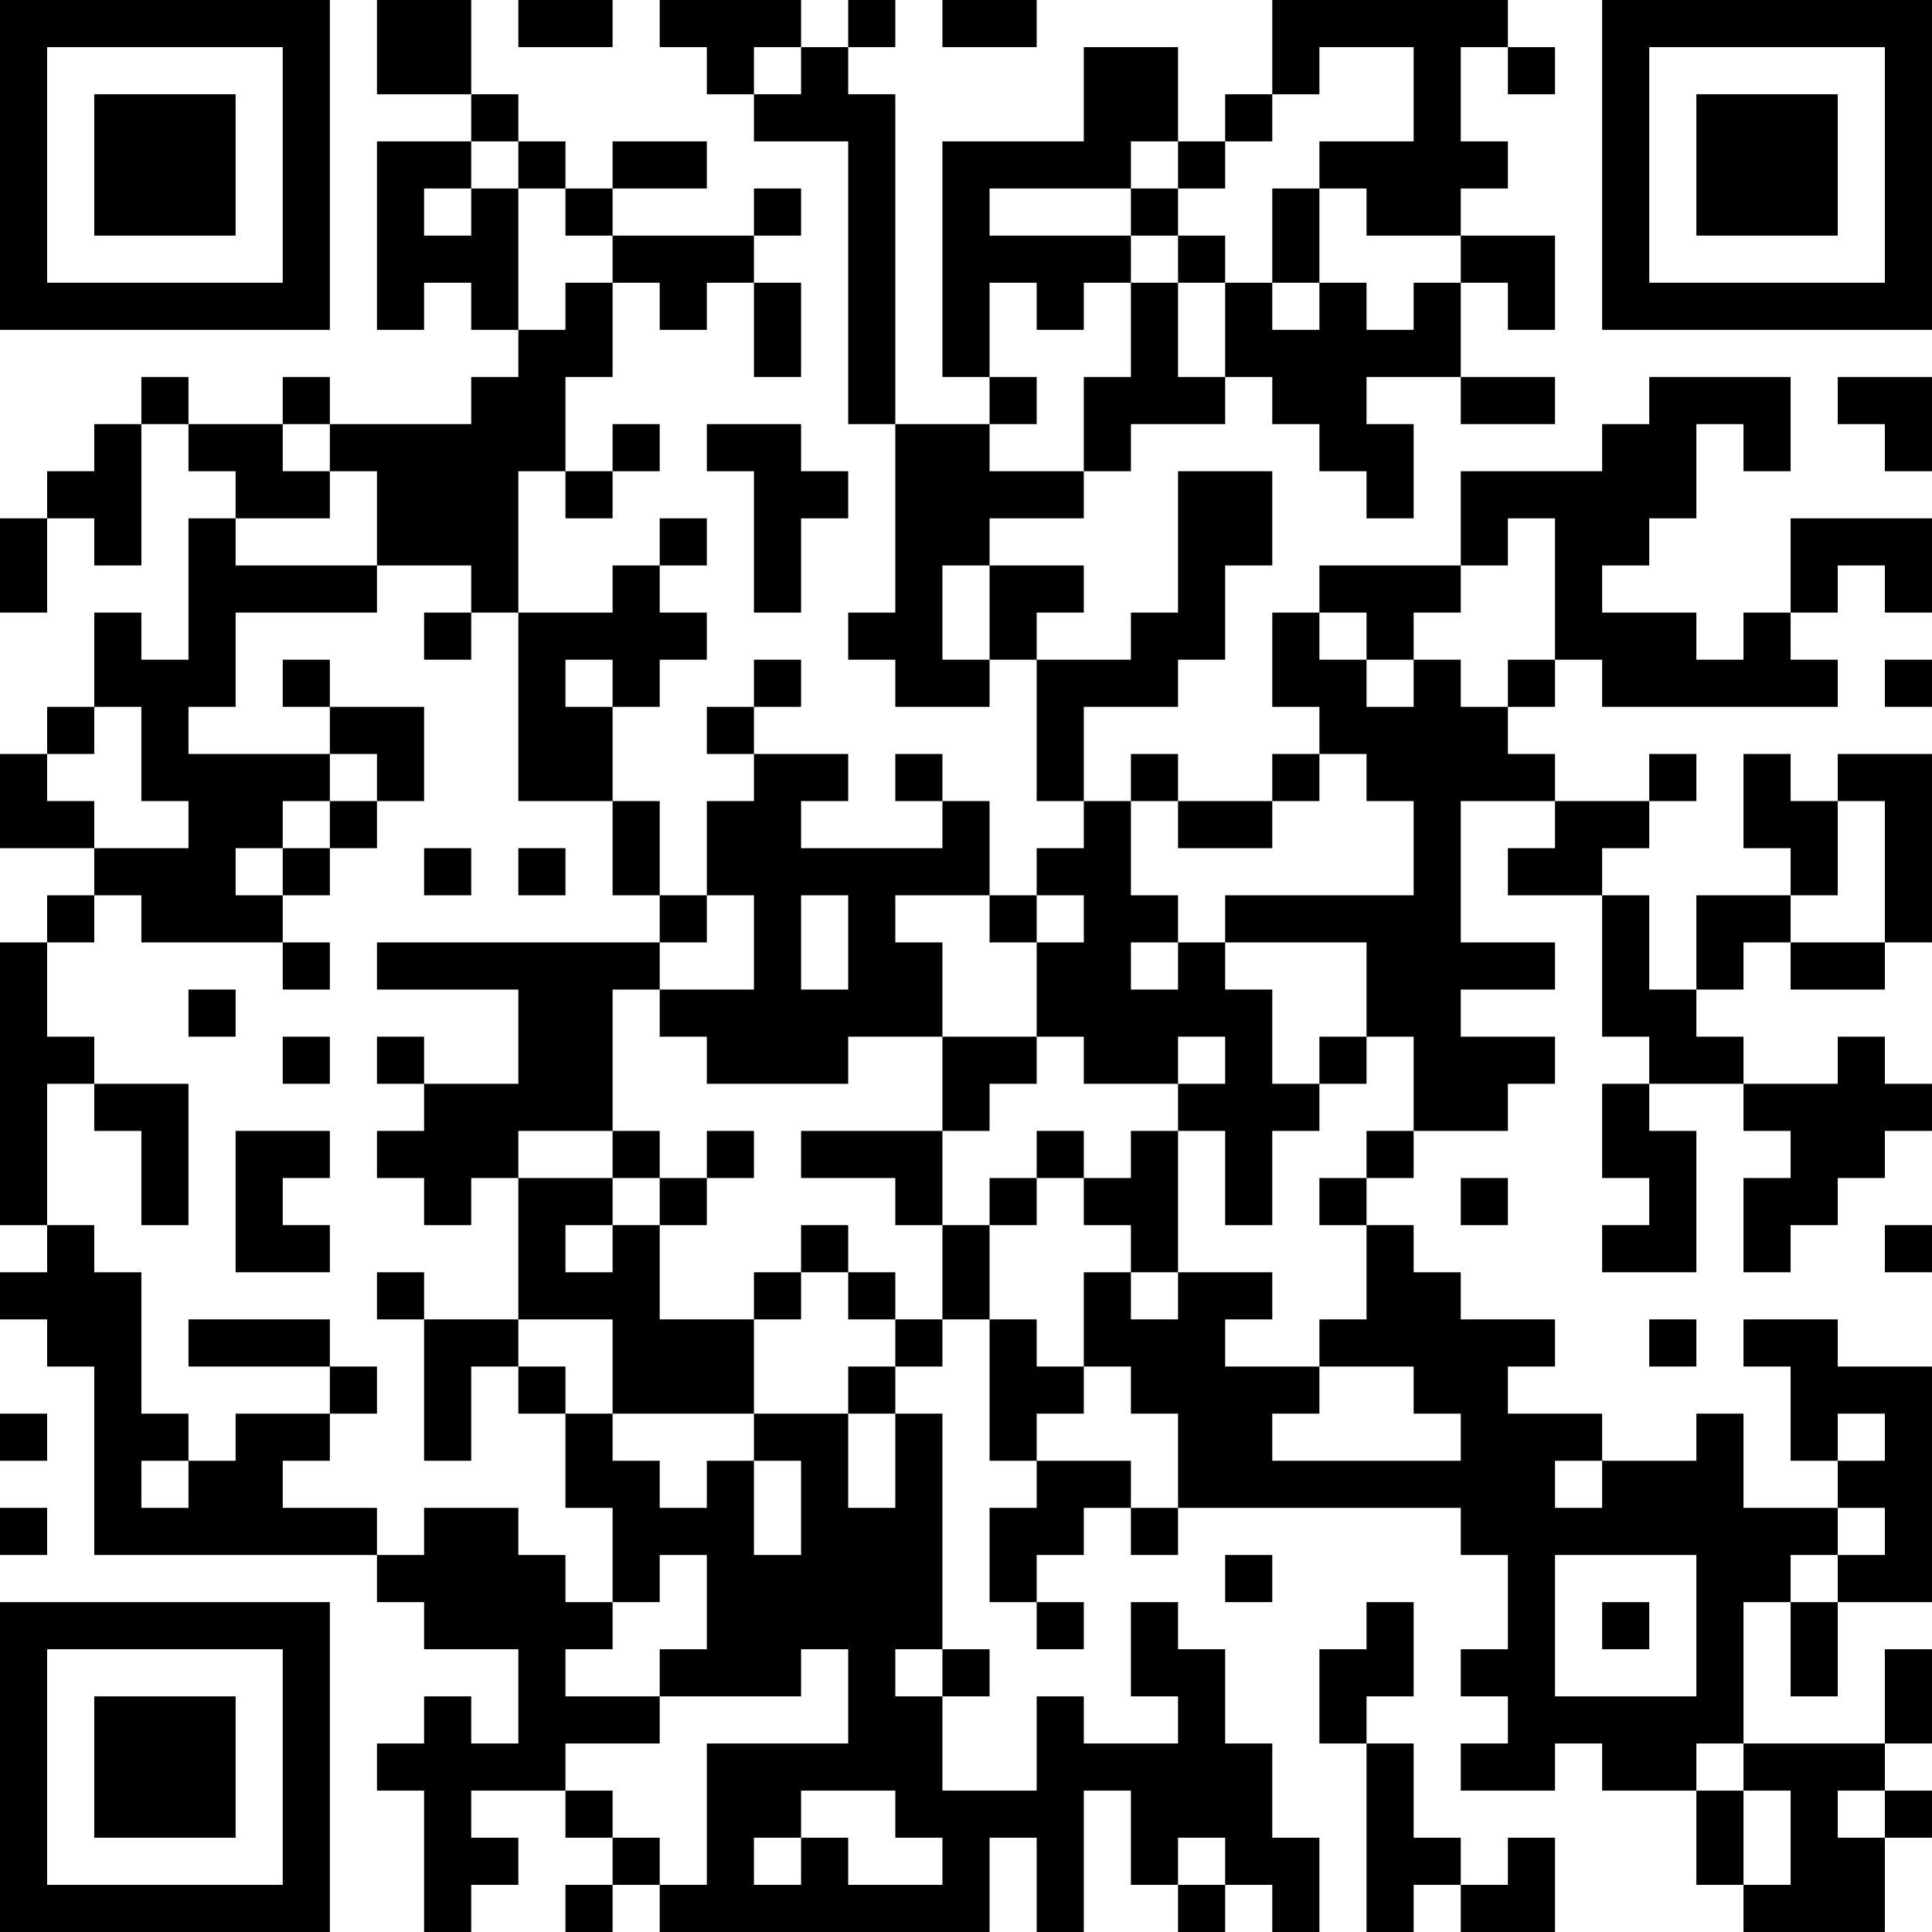 <?xml version="1.0" encoding="UTF-8"?>
<svg xmlns="http://www.w3.org/2000/svg" version="1.1" width="200" height="200" viewBox="0 0 200 200"><rect x="0" y="0" width="200" height="200" fill="#ffffff"/><g transform="scale(4.878)"><g transform="translate(0,0)"><path fill-rule="evenodd" d="M8 0L8 2L10 2L10 3L8 3L8 7L9 7L9 6L10 6L10 7L11 7L11 8L10 8L10 9L7 9L7 8L6 8L6 9L4 9L4 8L3 8L3 9L2 9L2 10L1 10L1 11L0 11L0 13L1 13L1 11L2 11L2 12L3 12L3 9L4 9L4 10L5 10L5 11L4 11L4 14L3 14L3 13L2 13L2 15L1 15L1 16L0 16L0 18L2 18L2 19L1 19L1 20L0 20L0 26L1 26L1 27L0 27L0 28L1 28L1 29L2 29L2 33L8 33L8 34L9 34L9 35L11 35L11 37L10 37L10 36L9 36L9 37L8 37L8 38L9 38L9 41L10 41L10 40L11 40L11 39L10 39L10 38L12 38L12 39L13 39L13 40L12 40L12 41L13 41L13 40L14 40L14 41L21 41L21 39L22 39L22 41L23 41L23 38L24 38L24 40L25 40L25 41L26 41L26 40L27 40L27 41L28 41L28 39L27 39L27 37L26 37L26 35L25 35L25 34L24 34L24 36L25 36L25 37L23 37L23 36L22 36L22 38L20 38L20 36L21 36L21 35L20 35L20 30L19 30L19 29L20 29L20 28L21 28L21 31L22 31L22 32L21 32L21 34L22 34L22 35L23 35L23 34L22 34L22 33L23 33L23 32L24 32L24 33L25 33L25 32L31 32L31 33L32 33L32 35L31 35L31 36L32 36L32 37L31 37L31 38L33 38L33 37L34 37L34 38L36 38L36 40L37 40L37 41L40 41L40 39L41 39L41 38L40 38L40 37L41 37L41 35L40 35L40 37L37 37L37 34L38 34L38 36L39 36L39 34L41 34L41 29L39 29L39 28L37 28L37 29L38 29L38 31L39 31L39 32L37 32L37 30L36 30L36 31L34 31L34 30L32 30L32 29L33 29L33 28L31 28L31 27L30 27L30 26L29 26L29 25L30 25L30 24L32 24L32 23L33 23L33 22L31 22L31 21L33 21L33 20L31 20L31 17L33 17L33 18L32 18L32 19L34 19L34 22L35 22L35 23L34 23L34 25L35 25L35 26L34 26L34 27L36 27L36 24L35 24L35 23L37 23L37 24L38 24L38 25L37 25L37 27L38 27L38 26L39 26L39 25L40 25L40 24L41 24L41 23L40 23L40 22L39 22L39 23L37 23L37 22L36 22L36 21L37 21L37 20L38 20L38 21L40 21L40 20L41 20L41 16L39 16L39 17L38 17L38 16L37 16L37 18L38 18L38 19L36 19L36 21L35 21L35 19L34 19L34 18L35 18L35 17L36 17L36 16L35 16L35 17L33 17L33 16L32 16L32 15L33 15L33 14L34 14L34 15L39 15L39 14L38 14L38 13L39 13L39 12L40 12L40 13L41 13L41 11L38 11L38 13L37 13L37 14L36 14L36 13L34 13L34 12L35 12L35 11L36 11L36 9L37 9L37 10L38 10L38 8L35 8L35 9L34 9L34 10L31 10L31 12L28 12L28 13L27 13L27 15L28 15L28 16L27 16L27 17L25 17L25 16L24 16L24 17L23 17L23 15L25 15L25 14L26 14L26 12L27 12L27 10L25 10L25 13L24 13L24 14L22 14L22 13L23 13L23 12L21 12L21 11L23 11L23 10L24 10L24 9L26 9L26 8L27 8L27 9L28 9L28 10L29 10L29 11L30 11L30 9L29 9L29 8L31 8L31 9L33 9L33 8L31 8L31 6L32 6L32 7L33 7L33 5L31 5L31 4L32 4L32 3L31 3L31 1L32 1L32 2L33 2L33 1L32 1L32 0L27 0L27 2L26 2L26 3L25 3L25 1L23 1L23 3L20 3L20 8L21 8L21 9L19 9L19 2L18 2L18 1L19 1L19 0L18 0L18 1L17 1L17 0L14 0L14 1L15 1L15 2L16 2L16 3L18 3L18 9L19 9L19 13L18 13L18 14L19 14L19 15L21 15L21 14L22 14L22 17L23 17L23 18L22 18L22 19L21 19L21 17L20 17L20 16L19 16L19 17L20 17L20 18L17 18L17 17L18 17L18 16L16 16L16 15L17 15L17 14L16 14L16 15L15 15L15 16L16 16L16 17L15 17L15 19L14 19L14 17L13 17L13 15L14 15L14 14L15 14L15 13L14 13L14 12L15 12L15 11L14 11L14 12L13 12L13 13L11 13L11 10L12 10L12 11L13 11L13 10L14 10L14 9L13 9L13 10L12 10L12 8L13 8L13 6L14 6L14 7L15 7L15 6L16 6L16 8L17 8L17 6L16 6L16 5L17 5L17 4L16 4L16 5L13 5L13 4L15 4L15 3L13 3L13 4L12 4L12 3L11 3L11 2L10 2L10 0ZM11 0L11 1L13 1L13 0ZM20 0L20 1L22 1L22 0ZM16 1L16 2L17 2L17 1ZM28 1L28 2L27 2L27 3L26 3L26 4L25 4L25 3L24 3L24 4L21 4L21 5L24 5L24 6L23 6L23 7L22 7L22 6L21 6L21 8L22 8L22 9L21 9L21 10L23 10L23 8L24 8L24 6L25 6L25 8L26 8L26 6L27 6L27 7L28 7L28 6L29 6L29 7L30 7L30 6L31 6L31 5L29 5L29 4L28 4L28 3L30 3L30 1ZM10 3L10 4L9 4L9 5L10 5L10 4L11 4L11 7L12 7L12 6L13 6L13 5L12 5L12 4L11 4L11 3ZM24 4L24 5L25 5L25 6L26 6L26 5L25 5L25 4ZM27 4L27 6L28 6L28 4ZM39 8L39 9L40 9L40 10L41 10L41 8ZM6 9L6 10L7 10L7 11L5 11L5 12L8 12L8 13L5 13L5 15L4 15L4 16L7 16L7 17L6 17L6 18L5 18L5 19L6 19L6 20L3 20L3 19L2 19L2 20L1 20L1 22L2 22L2 23L1 23L1 26L2 26L2 27L3 27L3 30L4 30L4 31L3 31L3 32L4 32L4 31L5 31L5 30L7 30L7 31L6 31L6 32L8 32L8 33L9 33L9 32L11 32L11 33L12 33L12 34L13 34L13 35L12 35L12 36L14 36L14 37L12 37L12 38L13 38L13 39L14 39L14 40L15 40L15 37L18 37L18 35L17 35L17 36L14 36L14 35L15 35L15 33L14 33L14 34L13 34L13 32L12 32L12 30L13 30L13 31L14 31L14 32L15 32L15 31L16 31L16 33L17 33L17 31L16 31L16 30L18 30L18 32L19 32L19 30L18 30L18 29L19 29L19 28L20 28L20 26L21 26L21 28L22 28L22 29L23 29L23 30L22 30L22 31L24 31L24 32L25 32L25 30L24 30L24 29L23 29L23 27L24 27L24 28L25 28L25 27L27 27L27 28L26 28L26 29L28 29L28 30L27 30L27 31L31 31L31 30L30 30L30 29L28 29L28 28L29 28L29 26L28 26L28 25L29 25L29 24L30 24L30 22L29 22L29 20L26 20L26 19L30 19L30 17L29 17L29 16L28 16L28 17L27 17L27 18L25 18L25 17L24 17L24 19L25 19L25 20L24 20L24 21L25 21L25 20L26 20L26 21L27 21L27 23L28 23L28 24L27 24L27 26L26 26L26 24L25 24L25 23L26 23L26 22L25 22L25 23L23 23L23 22L22 22L22 20L23 20L23 19L22 19L22 20L21 20L21 19L19 19L19 20L20 20L20 22L18 22L18 23L15 23L15 22L14 22L14 21L16 21L16 19L15 19L15 20L14 20L14 19L13 19L13 17L11 17L11 13L10 13L10 12L8 12L8 10L7 10L7 9ZM15 9L15 10L16 10L16 13L17 13L17 11L18 11L18 10L17 10L17 9ZM32 11L32 12L31 12L31 13L30 13L30 14L29 14L29 13L28 13L28 14L29 14L29 15L30 15L30 14L31 14L31 15L32 15L32 14L33 14L33 11ZM20 12L20 14L21 14L21 12ZM9 13L9 14L10 14L10 13ZM6 14L6 15L7 15L7 16L8 16L8 17L7 17L7 18L6 18L6 19L7 19L7 18L8 18L8 17L9 17L9 15L7 15L7 14ZM12 14L12 15L13 15L13 14ZM40 14L40 15L41 15L41 14ZM2 15L2 16L1 16L1 17L2 17L2 18L4 18L4 17L3 17L3 15ZM39 17L39 19L38 19L38 20L40 20L40 17ZM9 18L9 19L10 19L10 18ZM11 18L11 19L12 19L12 18ZM17 19L17 21L18 21L18 19ZM6 20L6 21L7 21L7 20ZM8 20L8 21L11 21L11 23L9 23L9 22L8 22L8 23L9 23L9 24L8 24L8 25L9 25L9 26L10 26L10 25L11 25L11 28L9 28L9 27L8 27L8 28L9 28L9 31L10 31L10 29L11 29L11 30L12 30L12 29L11 29L11 28L13 28L13 30L16 30L16 28L17 28L17 27L18 27L18 28L19 28L19 27L18 27L18 26L17 26L17 27L16 27L16 28L14 28L14 26L15 26L15 25L16 25L16 24L15 24L15 25L14 25L14 24L13 24L13 21L14 21L14 20ZM4 21L4 22L5 22L5 21ZM6 22L6 23L7 23L7 22ZM20 22L20 24L17 24L17 25L19 25L19 26L20 26L20 24L21 24L21 23L22 23L22 22ZM28 22L28 23L29 23L29 22ZM2 23L2 24L3 24L3 26L4 26L4 23ZM5 24L5 27L7 27L7 26L6 26L6 25L7 25L7 24ZM11 24L11 25L13 25L13 26L12 26L12 27L13 27L13 26L14 26L14 25L13 25L13 24ZM22 24L22 25L21 25L21 26L22 26L22 25L23 25L23 26L24 26L24 27L25 27L25 24L24 24L24 25L23 25L23 24ZM31 25L31 26L32 26L32 25ZM40 26L40 27L41 27L41 26ZM4 28L4 29L7 29L7 30L8 30L8 29L7 29L7 28ZM35 28L35 29L36 29L36 28ZM0 30L0 31L1 31L1 30ZM39 30L39 31L40 31L40 30ZM33 31L33 32L34 32L34 31ZM0 32L0 33L1 33L1 32ZM39 32L39 33L38 33L38 34L39 34L39 33L40 33L40 32ZM26 33L26 34L27 34L27 33ZM33 33L33 36L36 36L36 33ZM29 34L29 35L28 35L28 37L29 37L29 41L30 41L30 40L31 40L31 41L33 41L33 39L32 39L32 40L31 40L31 39L30 39L30 37L29 37L29 36L30 36L30 34ZM34 34L34 35L35 35L35 34ZM19 35L19 36L20 36L20 35ZM36 37L36 38L37 38L37 40L38 40L38 38L37 38L37 37ZM17 38L17 39L16 39L16 40L17 40L17 39L18 39L18 40L20 40L20 39L19 39L19 38ZM39 38L39 39L40 39L40 38ZM25 39L25 40L26 40L26 39ZM0 0L0 7L7 7L7 0ZM1 1L1 6L6 6L6 1ZM2 2L2 5L5 5L5 2ZM34 0L34 7L41 7L41 0ZM35 1L35 6L40 6L40 1ZM36 2L36 5L39 5L39 2ZM0 34L0 41L7 41L7 34ZM1 35L1 40L6 40L6 35ZM2 36L2 39L5 39L5 36Z" fill="#000000"/></g></g></svg>
